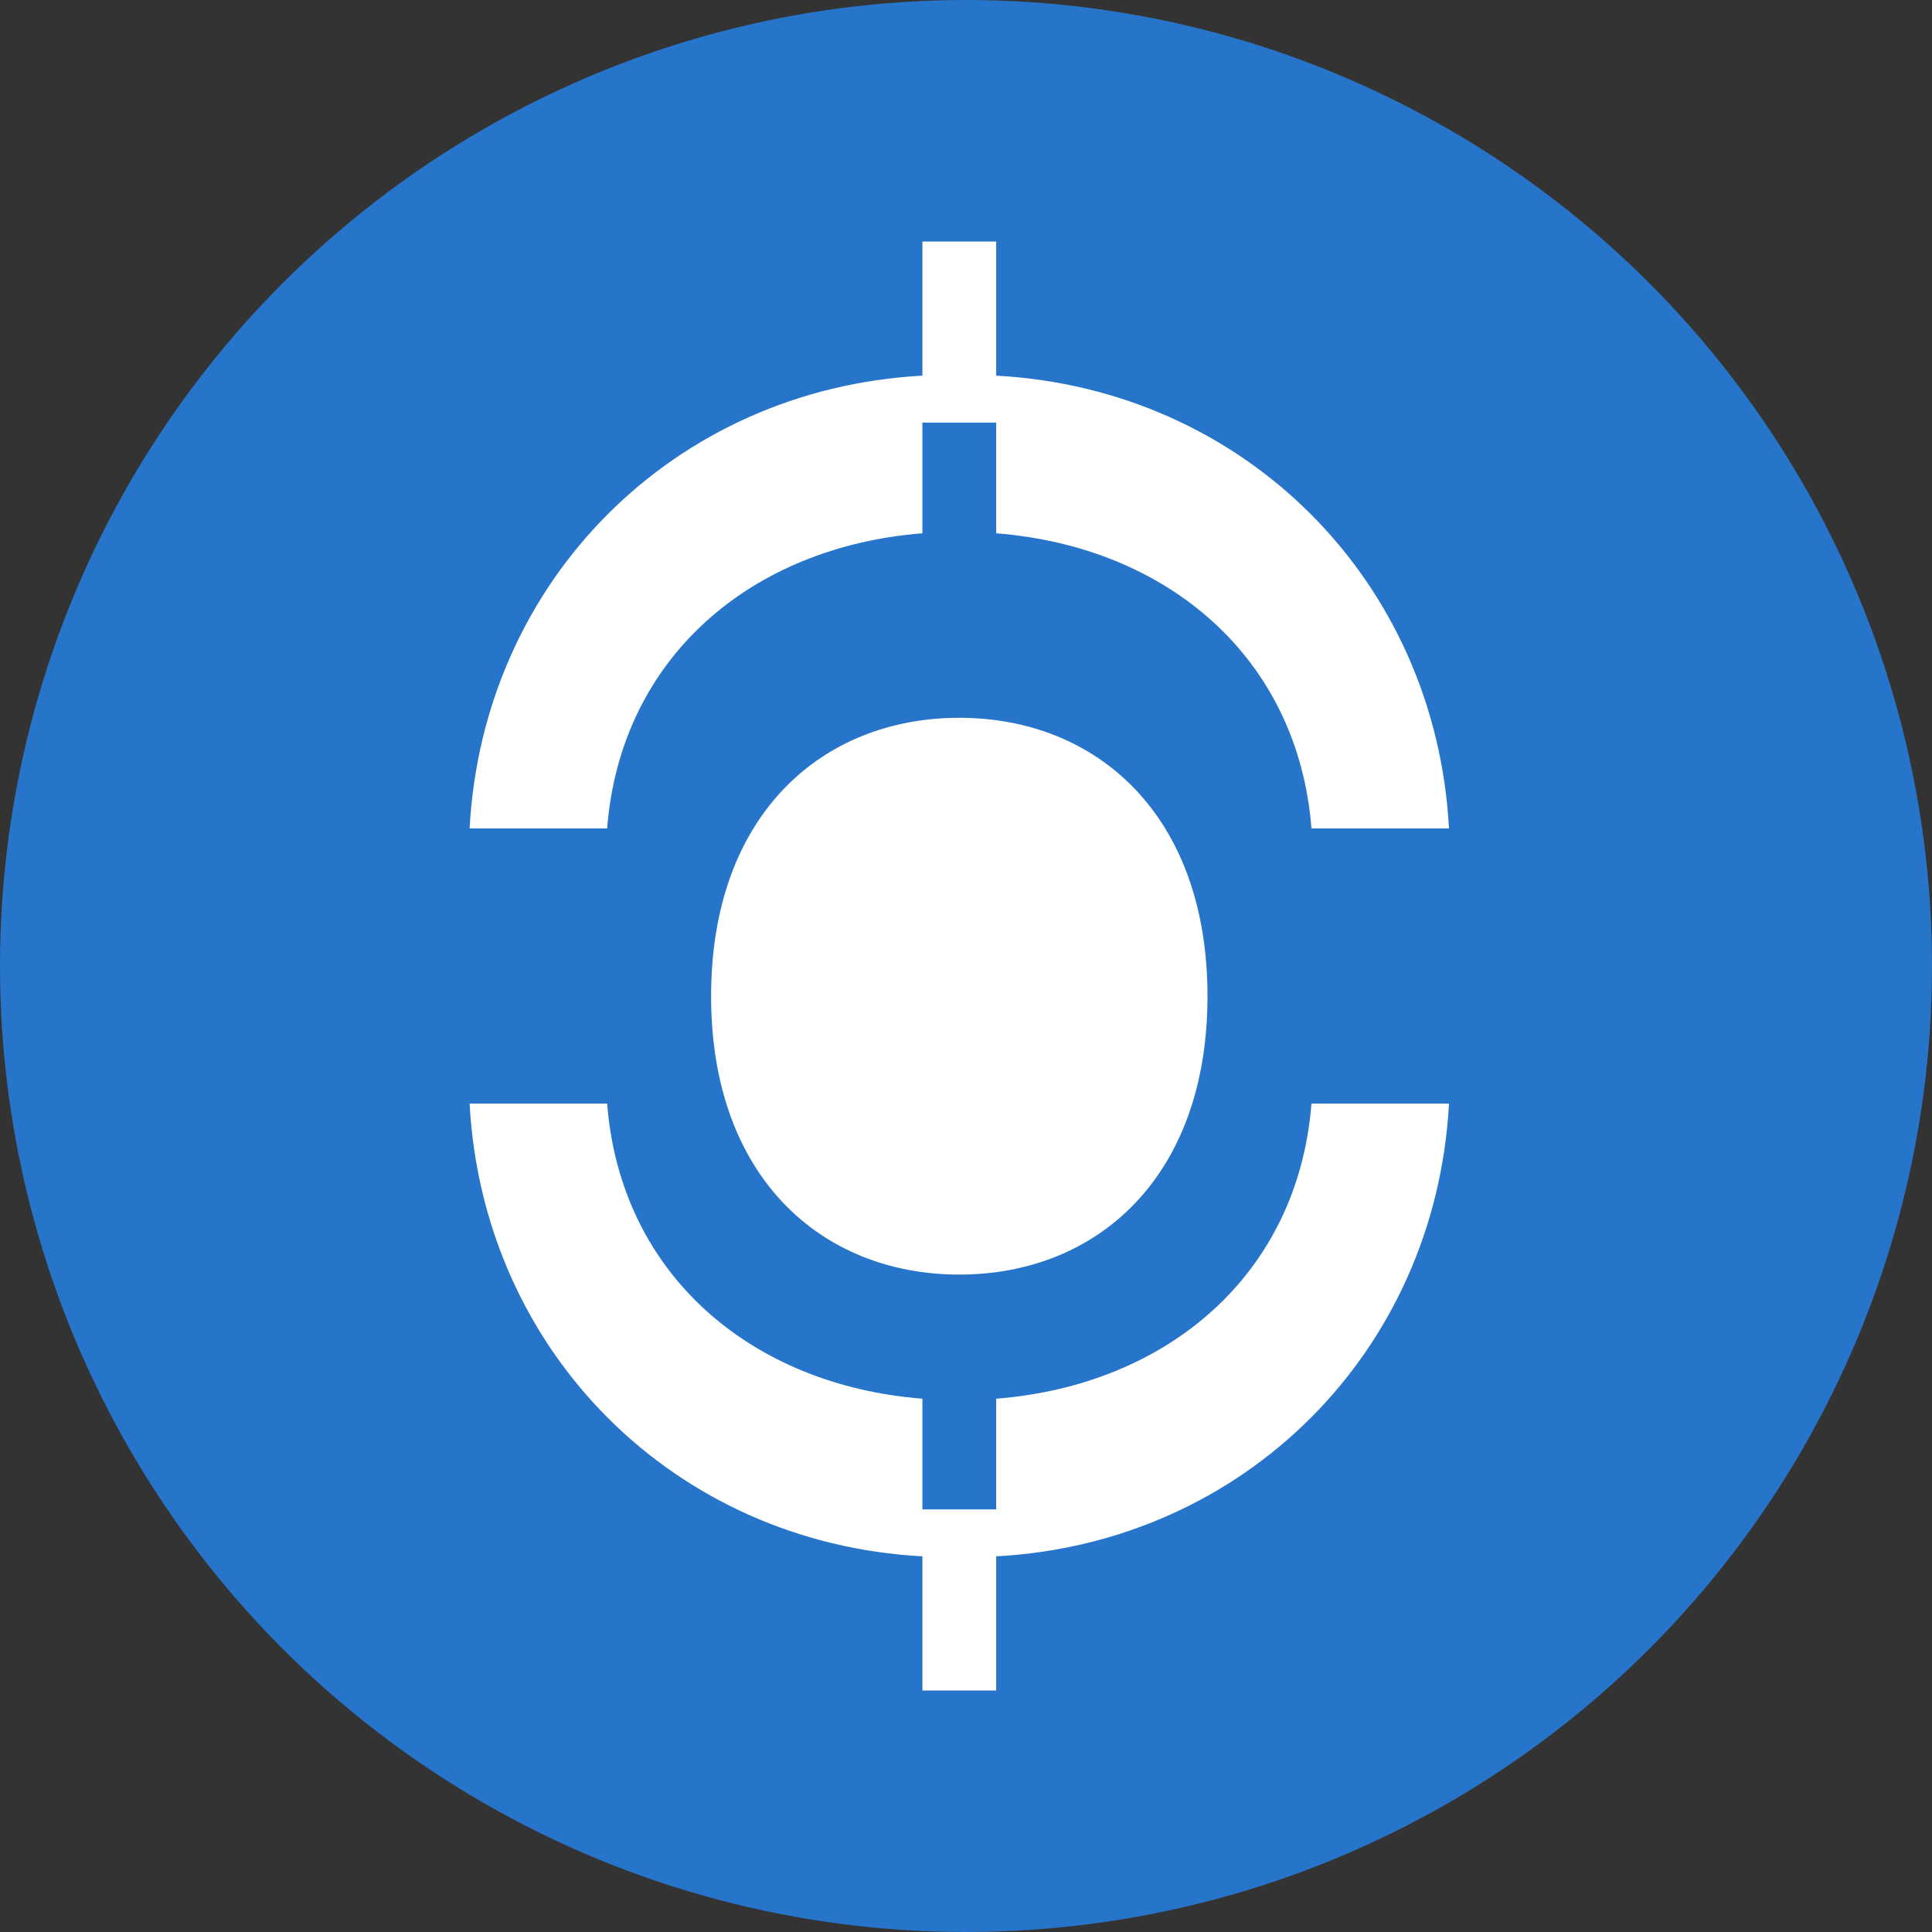 <?xml version="1.0" encoding="UTF-8"?>
<svg width="32" height="32" viewBox="0 0 32 32" fill="none" xmlns="http://www.w3.org/2000/svg">
  <rect x="0" y="0" width="32" height="32" fill="#333333" stroke="none"/>
  <circle cx="16" cy="16" r="16" fill="#2775CA"/>
  <path d="M16.5 7V8.833C19.333 9.056 21.5 10.889 21.722 13.722H24C23.778 9.611 20.611 6.444 16.5 6.222V4H15.278V6.222C11.167 6.444 8 9.611 7.778 13.722H10.056C10.278 10.889 12.444 9.056 15.278 8.833V7H16.5ZM21.722 18.278C21.5 21.111 19.333 22.944 16.5 23.167V25H15.278V23.167C12.444 22.944 10.278 21.111 10.056 18.278H7.778C8 22.389 11.167 25.556 15.278 25.778V28H16.5V25.778C20.611 25.556 23.778 22.389 24 18.278H21.722ZM15.889 21.111C18.167 21.111 20 19.5 20 16.5C20 13.5 18.167 11.889 15.889 11.889C13.611 11.889 11.778 13.5 11.778 16.5C11.778 19.5 13.611 21.111 15.889 21.111Z" fill="white"/>
</svg> 
